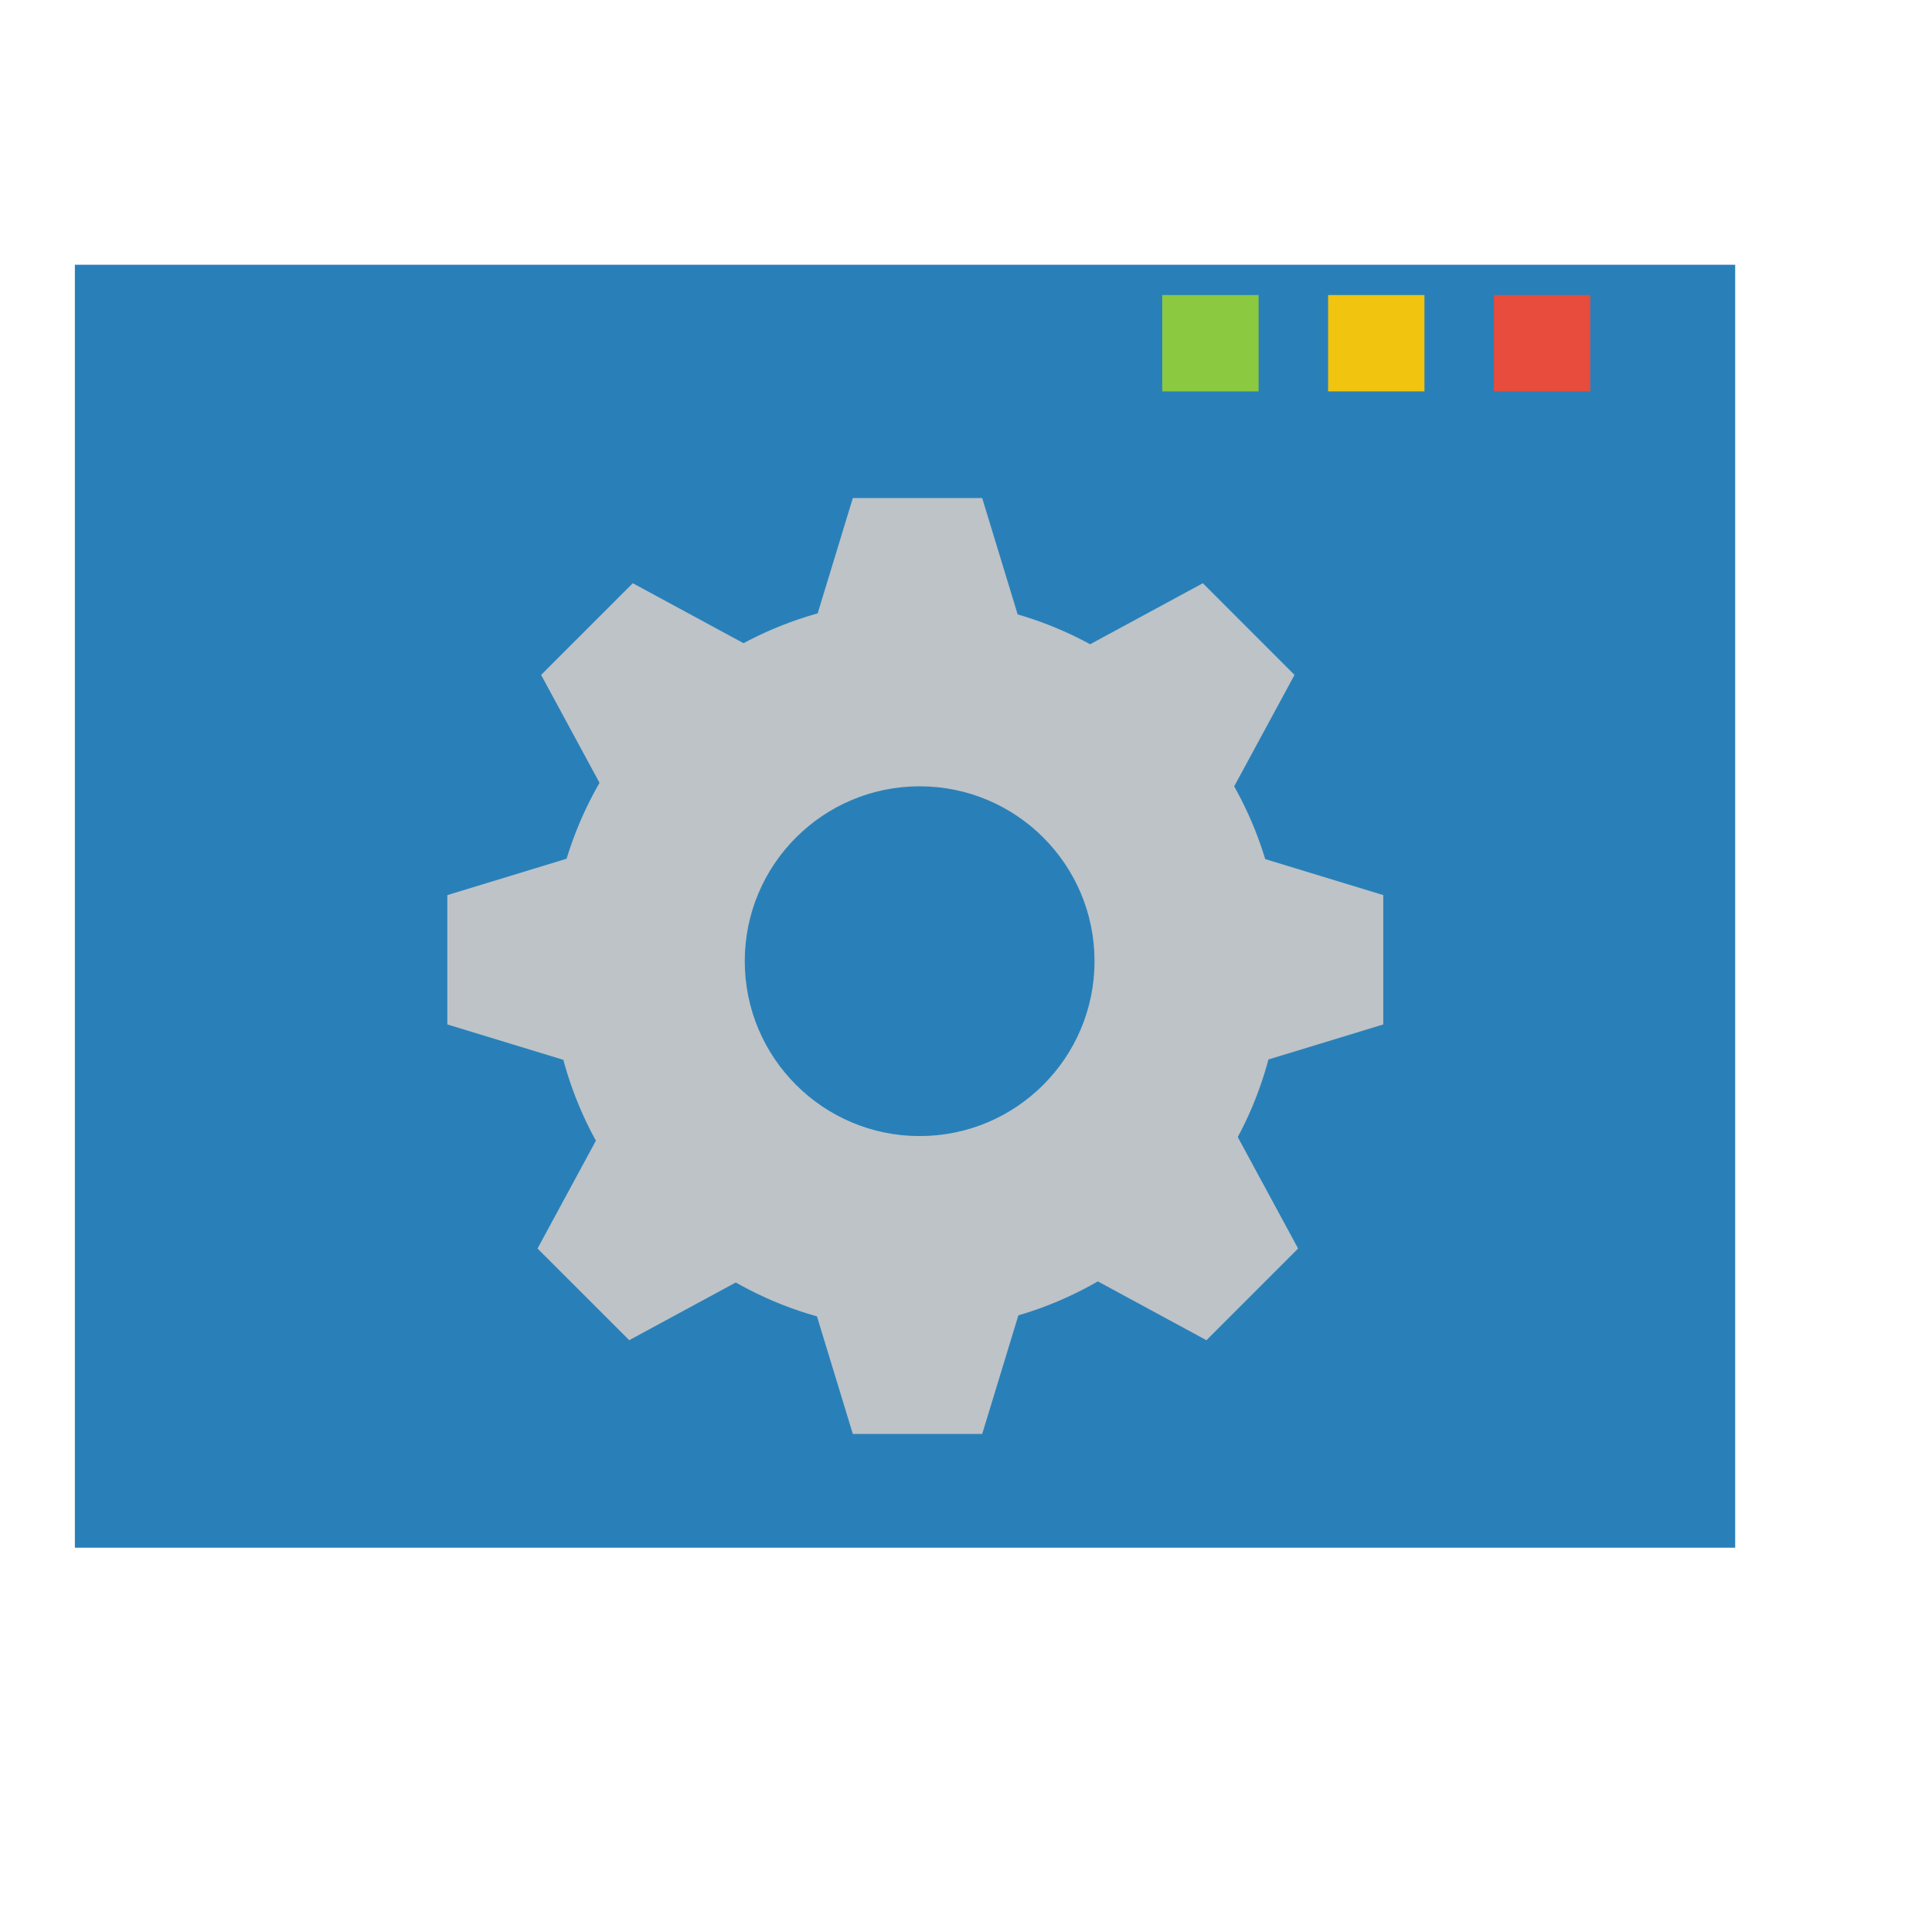 <?xml version="1.0" encoding="UTF-8" standalone="no"?>
<!-- Created using Karbon, part of Calligra: http://www.calligra.org/karbon -->

<svg
   xmlns:dc="http://purl.org/dc/elements/1.1/"
   xmlns:cc="http://creativecommons.org/ns#"
   xmlns:rdf="http://www.w3.org/1999/02/22-rdf-syntax-ns#"
   xmlns:svg="http://www.w3.org/2000/svg"
   xmlns="http://www.w3.org/2000/svg"
   xmlns:sodipodi="http://sodipodi.sourceforge.net/DTD/sodipodi-0.dtd"
   xmlns:inkscape="http://www.inkscape.org/namespaces/inkscape"
   width="38.4pt"
   height="38.4pt"
   id="svg2"
   version="1.1"
   inkscape:version="0.48.4 r9939"
   sodipodi:docname="preferences-system-windows-actions.svg">
  <sodipodi:namedview
     pagecolor="#ffffff"
     bordercolor="#666666"
     borderopacity="1"
     objecttolerance="10"
     gridtolerance="10"
     guidetolerance="10"
     inkscape:pageopacity="0"
     inkscape:pageshadow="2"
     inkscape:window-width="640"
     inkscape:window-height="480"
     id="namedview33"
     showgrid="false"
     inkscape:zoom="4.9166667"
     inkscape:cx="24"
     inkscape:cy="24"
     inkscape:window-x="993"
     inkscape:window-y="233"
     inkscape:window-maximized="0"
     inkscape:current-layer="svg2" />
  <defs
     id="defs4" />
  <g
     id="layer1">
    <rect
       id="rect907"
       transform="translate(1.984,7.016)"
       width="44"
       height="34"
       x="0"
       y="0"
       style="fill:#2980b9" />
    <rect
       id="rect914"
       transform="translate(5.984, 15.016)"
       fill="none"
       width="3.86pt"
       height="2.844pt" />
    <path
       id="path3290"
       transform="translate(5.984, 20.327)"
       fill="none"
       d="M0 0" />
    <path
       id="path3292"
       transform="translate(5.984, 13.016)"
       fill="none"
       d="M0 0" />
    <path
       id="path3294"
       transform="translate(9.397, 20.016)"
       fill="none"
       d="M0 0" />
    <path
       id="path3296"
       transform="translate(9.397, 26.016)"
       fill="none"
       d="M0 0" />
    <rect
       id="rect825"
       transform="translate(35.196, 7.819)"
       fill="#f1c40f"
       width="1.915pt"
       height="1.915pt" />
    <rect
       id="rect827"
       transform="translate(39.59, 7.819)"
       fill="#e74c3c"
       width="1.915pt"
       height="1.915pt" />
    <path
       id="path3303"
       transform="translate(45.984, 9.016)"
       fill="none"
       d="M0 0" />
    <path
       id="path3305"
       transform="translate(39.59, 9.016)"
       fill="none"
       d="M0 0" />
    <path
       id="path3307"
       transform="translate(35.196, 9.016)"
       fill="none"
       d="M0 0" />
    <rect
       id="rect3309"
       transform="translate(30.801, 7.819)"
       fill="#8bc941"
       width="1.915pt"
       height="1.915pt" />
    <path
       id="path3311"
       transform="translate(27.484, 44.516)"
       fill="none"
       d="M0 0" />
    <path
       id="path3315"
       transform="translate(1.984, 24.016)"
       fill="none"
       d="M0 0" />
    <path
       id="path3317"
       transform="translate(47.984, 24.016)"
       fill="none"
       d="M0 0" />
    <g
       id="g1868"
       transform="translate(11.23, 12.574)"
       fill="none">
      <path
         id="path88"
         transform="translate(9.991, 0.625)"
         fill="#bdc3c7"
         d="M6.188 4.525L0 4.525L1.38 0L4.808 0Z" />
      <path
         id="path92"
         transform="translate(9.991, 20.903)"
         fill="#bdc3c7"
         d="M0 0L6.188 0L4.808 4.525L1.38 4.525Z" />
      <path
         id="path96"
         transform="translate(20.903, 9.767)"
         fill="#bdc3c7"
         d="M0 6.188L0 0L4.525 1.38L4.525 4.808Z" />
      <path
         id="path100"
         transform="translate(0.625, 9.767)"
         fill="#bdc3c7"
         d="M4.525 0L4.525 6.188L0 4.808L0 1.38Z" />
      <path
         id="path104"
         transform="translate(3.11, 2.882)"
         fill="#bdc3c7"
         d="M6.698 2.312L2.311 6.699L0 2.43L2.43 0Z" />
      <path
         id="path108"
         transform="translate(16.473, 16.244)"
         fill="#bdc3c7"
         d="M0 4.387L4.387 0L6.698 4.269L4.269 6.699Z" />
      <path
         id="path112"
         transform="translate(16.378, 2.882)"
         fill="#bdc3c7"
         d="M4.387 6.698L0 2.311L4.269 0L6.698 2.43Z" />
      <path
         id="path116"
         transform="translate(3.015, 16.244)"
         fill="#bdc3c7"
         d="M2.311 0L6.698 4.387L2.43 6.698L0 4.269Z" />
      <path
         id="path120"
         transform="translate(3.369, 3.327)"
         fill="#bdc3c7"
         d="M9.773 14.206C7.214 14.206 5.138 12.13 5.138 9.571C5.138 7.012 7.214 4.937 9.773 4.937C12.332 4.937 14.407 7.012 14.407 9.571C14.407 12.13 12.332 14.206 9.773 14.206M9.672 0C4.331 0 0 4.331 0 9.672C0 15.013 4.331 19.344 9.672 19.344C15.013 19.344 19.344 15.013 19.344 9.672C19.344 4.331 15.013 0 9.672 0" />
    </g>
  </g>
  <g
     id="g3269" />
</svg>
